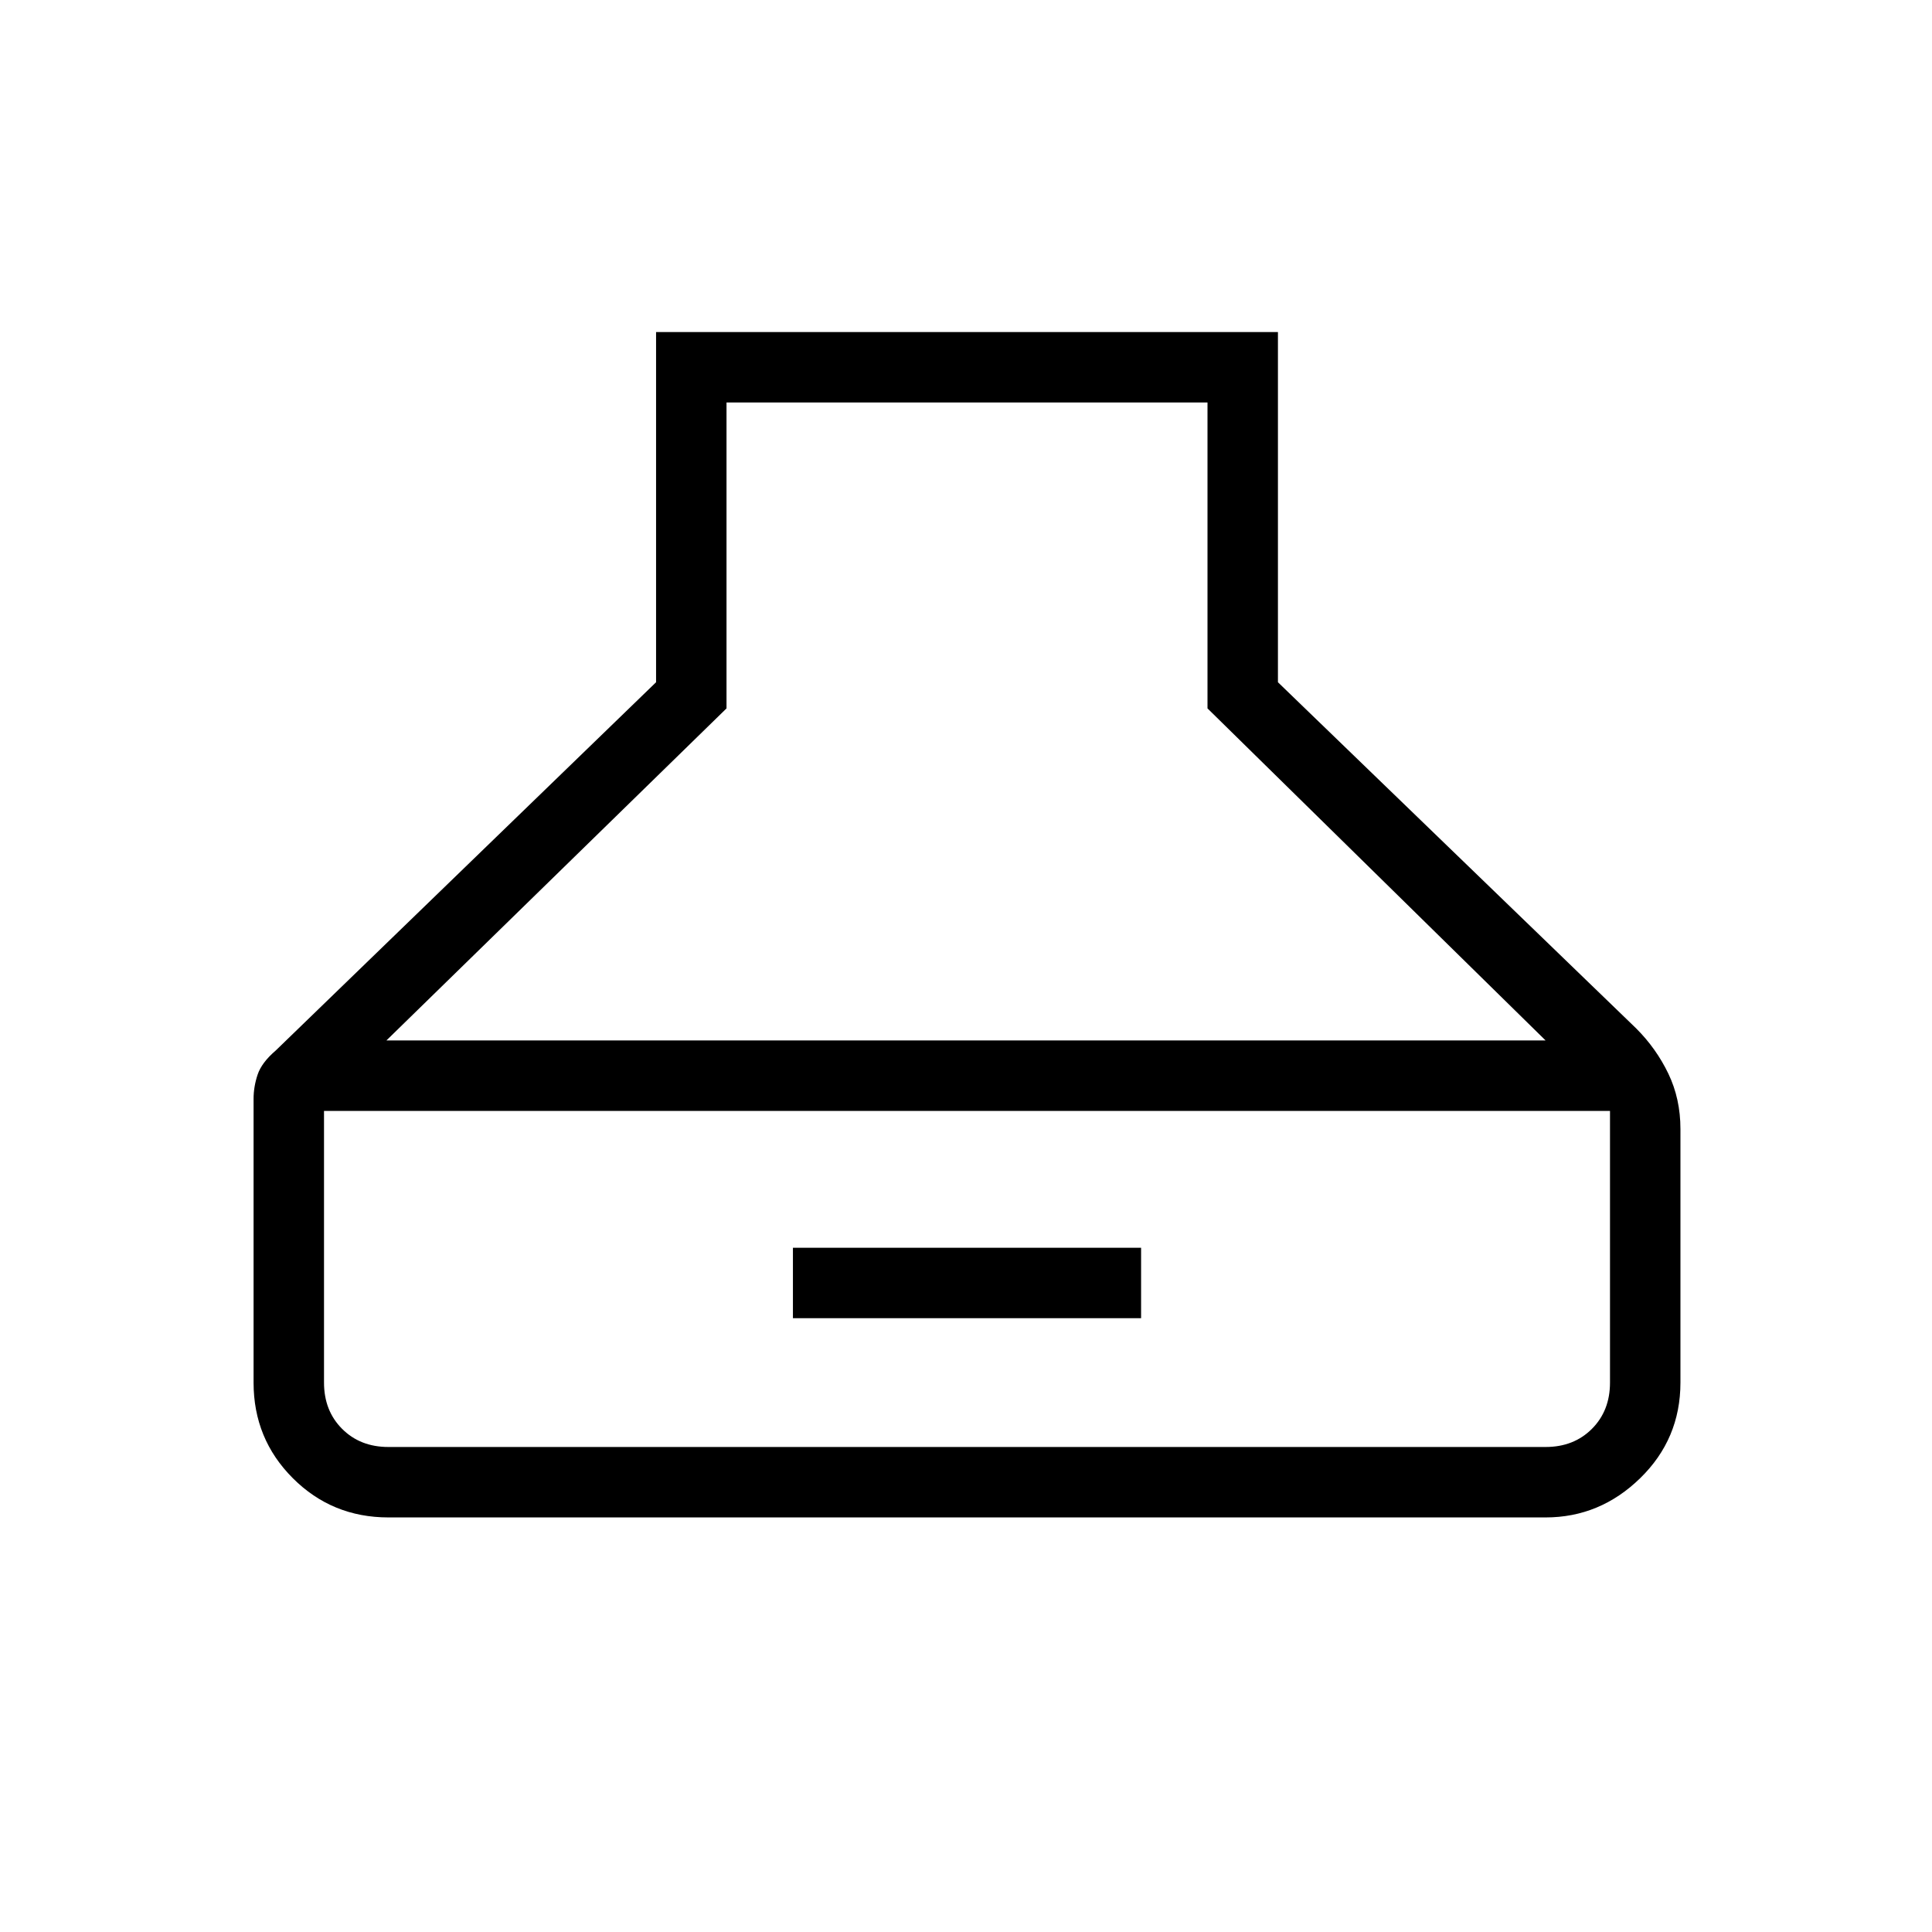 <svg xmlns="http://www.w3.org/2000/svg" height="48" width="48"><path d="M9.65 37.7q-1.4 0-2.375-.975Q6.3 35.75 6.3 34.35V27.3q0-.3.1-.6t.45-.6l9.45-9.15v-8.7h15.45v8.7l8.9 8.6q.5.5.8 1.125.3.625.3 1.375v6.3q0 1.4-1 2.375-1 .975-2.35.975ZM9.6 25.85h28.8L30 17.6V10H18.05v7.6Zm.05 10.1H38.4q.7 0 1.15-.45.45-.45.45-1.15V27.6H8.05v6.75q0 .7.45 1.15.45.45 1.15.45Zm10.05-3.2V31h8.65v1.75Z"/></svg>